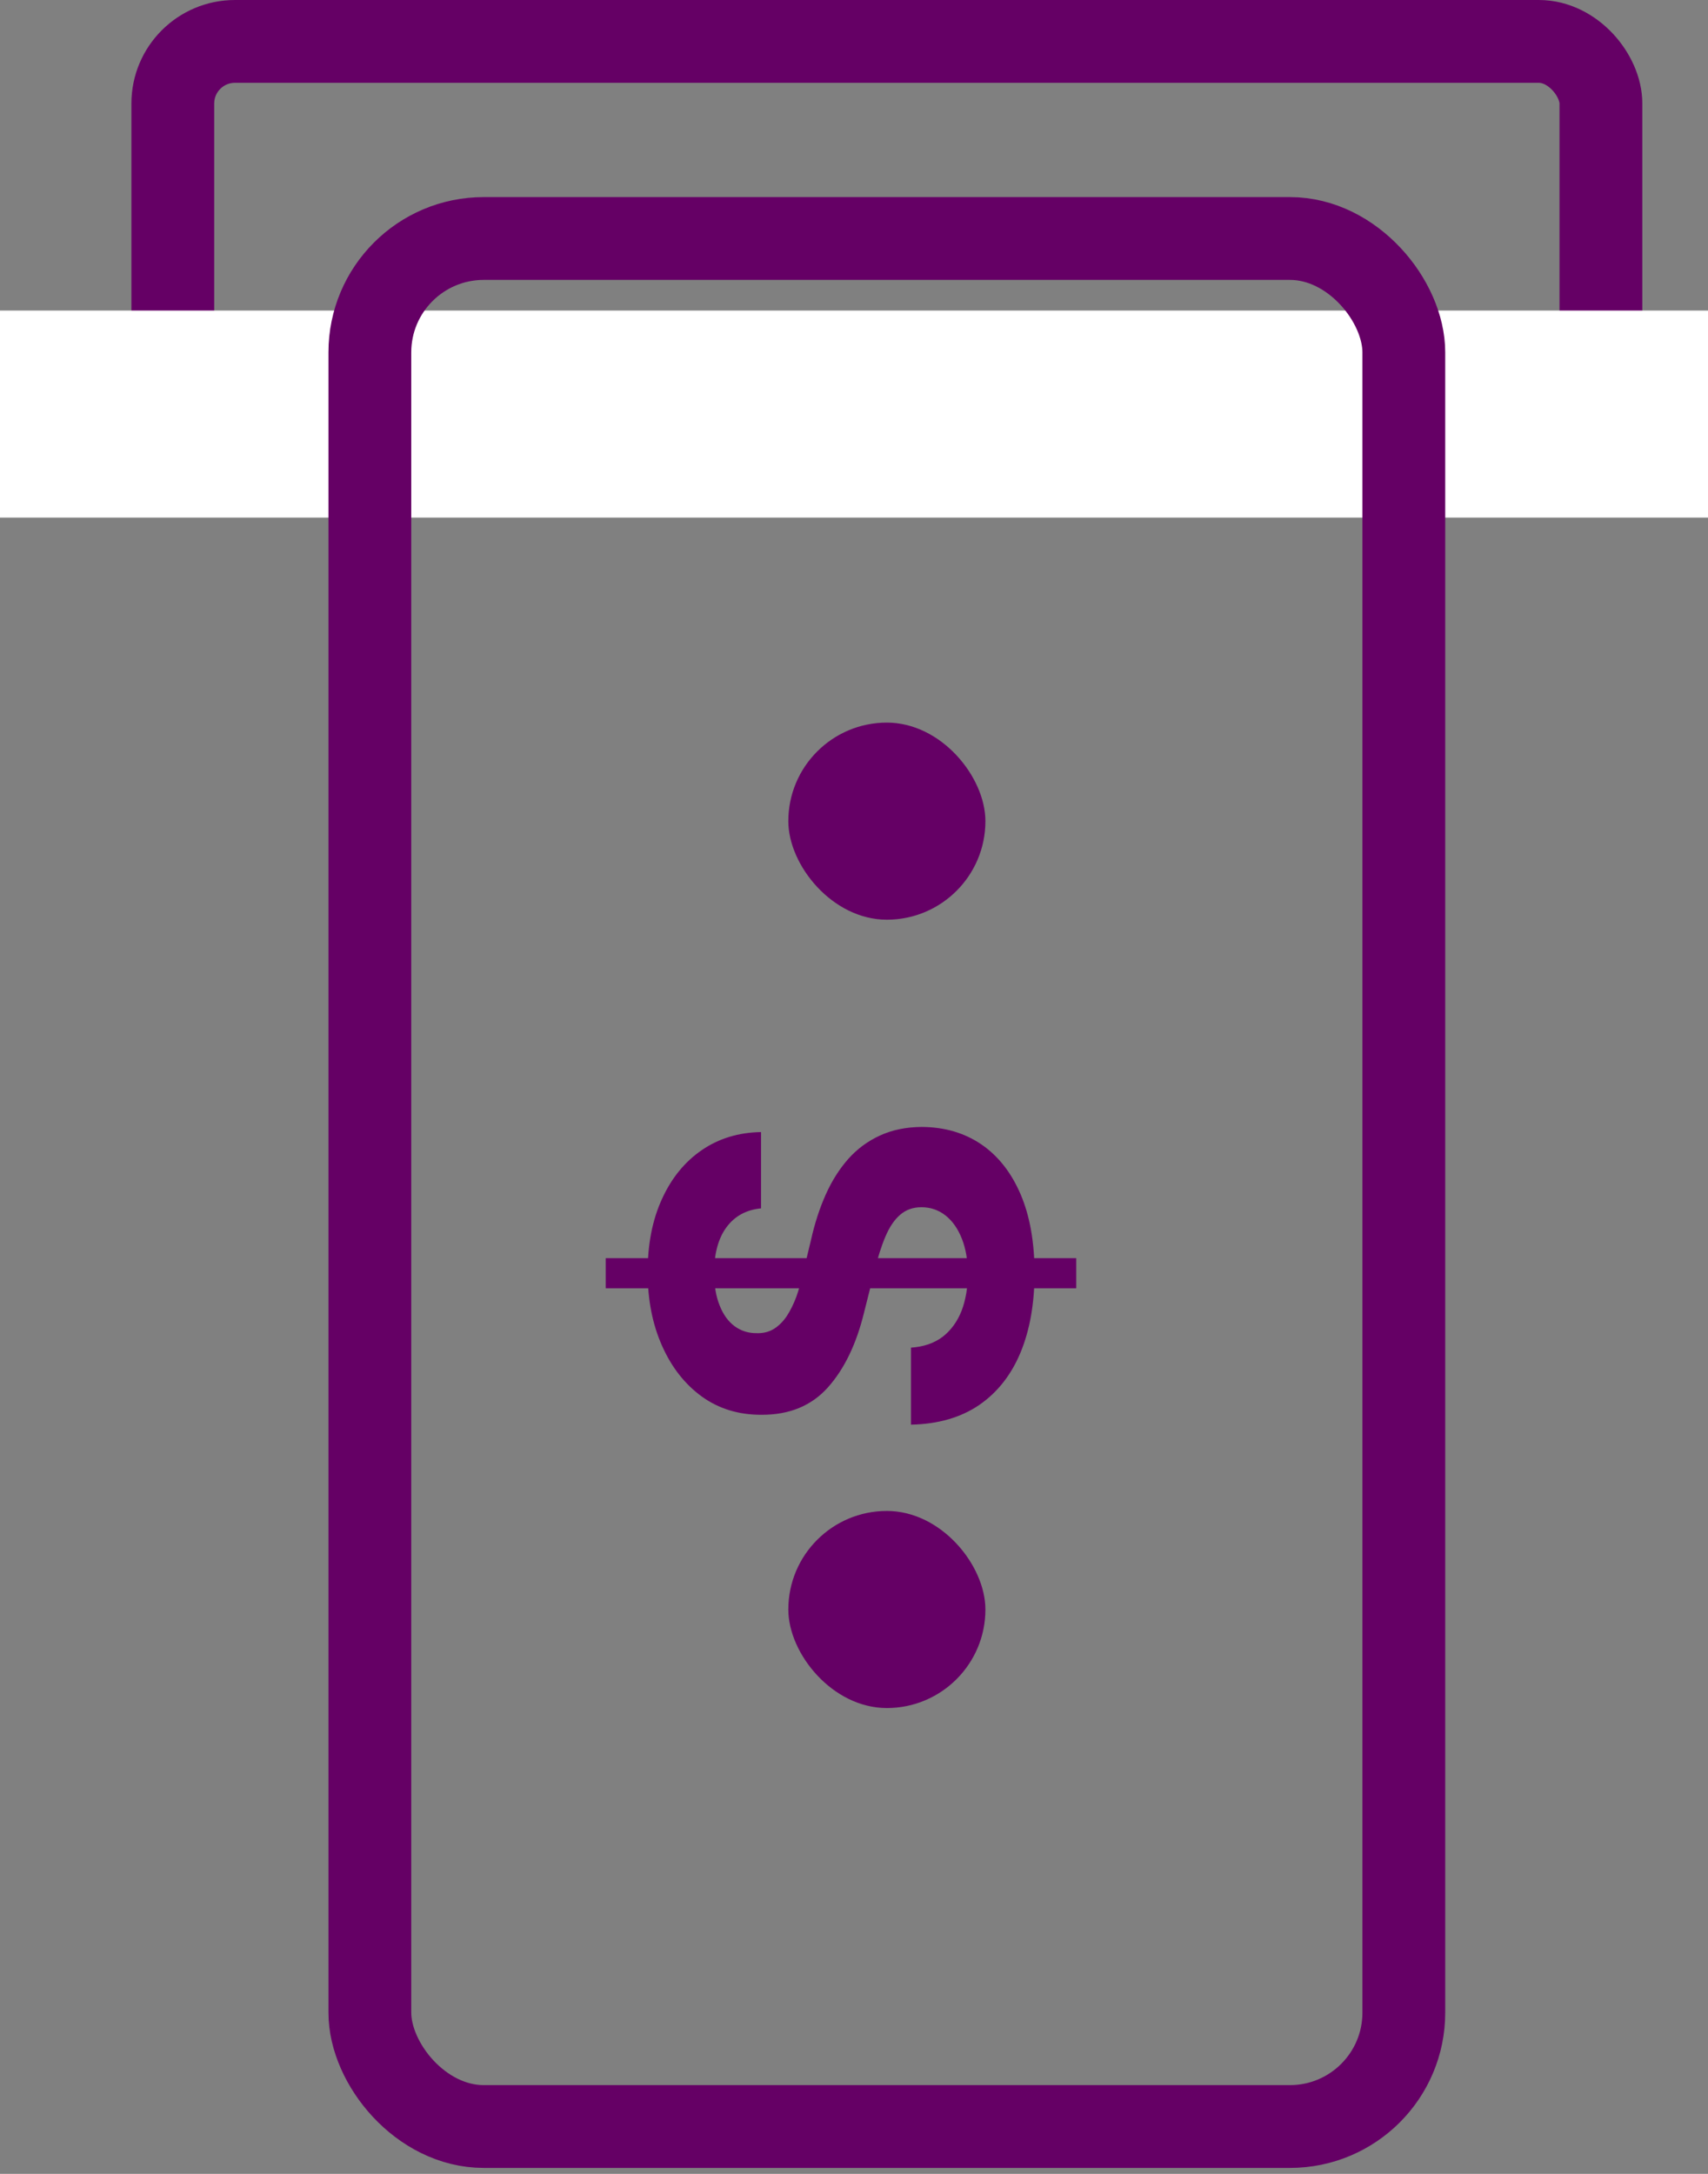 <svg width="33" height="42" viewBox="0 0 33 42" fill="none" xmlns="http://www.w3.org/2000/svg">
<rect x="0" y="0" width="33" height="42" fill="#808080" stroke="none"/>
<rect x="3.339" y="0.8" width="27.592" height="7.285" rx="1.2" stroke="#650065" stroke-width="1.6"/>
<rect y="6" width="33" height="4" fill="white"/>
<rect x="7.146" y="4.608" width="19.977" height="36.477" rx="2.2" stroke="#650065" stroke-width="1.6"/>
<rect x="15.231" y="13.961" width="3.808" height="3.808" rx="1.904" fill="#650065"/>
<rect x="15.231" y="29.192" width="3.808" height="3.808" rx="1.904" fill="#650065"/>
<path d="M20.794 24.89H11.703V24.308H20.794V24.89ZM14.704 23.346C14.417 23.374 14.195 23.496 14.036 23.711C13.877 23.927 13.798 24.219 13.798 24.589C13.798 24.84 13.834 25.051 13.905 25.224C13.973 25.397 14.069 25.53 14.192 25.622C14.315 25.712 14.455 25.757 14.611 25.757C14.742 25.762 14.855 25.734 14.952 25.675C15.049 25.614 15.133 25.53 15.204 25.423C15.273 25.317 15.333 25.194 15.386 25.054C15.435 24.914 15.478 24.765 15.513 24.606L15.67 23.953C15.741 23.636 15.835 23.345 15.954 23.079C16.072 22.814 16.218 22.585 16.39 22.39C16.563 22.196 16.767 22.046 17.001 21.939C17.236 21.831 17.504 21.775 17.807 21.773C18.252 21.775 18.638 21.889 18.965 22.113C19.289 22.336 19.541 22.658 19.721 23.079C19.899 23.498 19.988 24.004 19.988 24.596C19.988 25.183 19.898 25.694 19.718 26.13C19.538 26.563 19.272 26.902 18.919 27.145C18.564 27.387 18.125 27.514 17.601 27.525V26.037C17.845 26.021 18.049 25.951 18.212 25.828C18.373 25.703 18.495 25.535 18.578 25.327C18.658 25.116 18.699 24.879 18.699 24.613C18.699 24.353 18.661 24.127 18.585 23.935C18.509 23.741 18.404 23.591 18.269 23.484C18.134 23.378 17.979 23.324 17.804 23.324C17.64 23.324 17.503 23.373 17.392 23.47C17.281 23.565 17.186 23.704 17.108 23.889C17.03 24.071 16.959 24.295 16.895 24.56L16.696 25.352C16.547 25.965 16.314 26.449 15.996 26.805C15.679 27.16 15.252 27.336 14.714 27.334C14.274 27.336 13.889 27.219 13.56 26.982C13.231 26.743 12.974 26.415 12.79 25.998C12.605 25.582 12.513 25.108 12.513 24.578C12.513 24.038 12.605 23.567 12.79 23.165C12.974 22.76 13.231 22.445 13.56 22.22C13.889 21.995 14.27 21.879 14.704 21.872V23.346Z" fill="#650065"/>
</svg>

